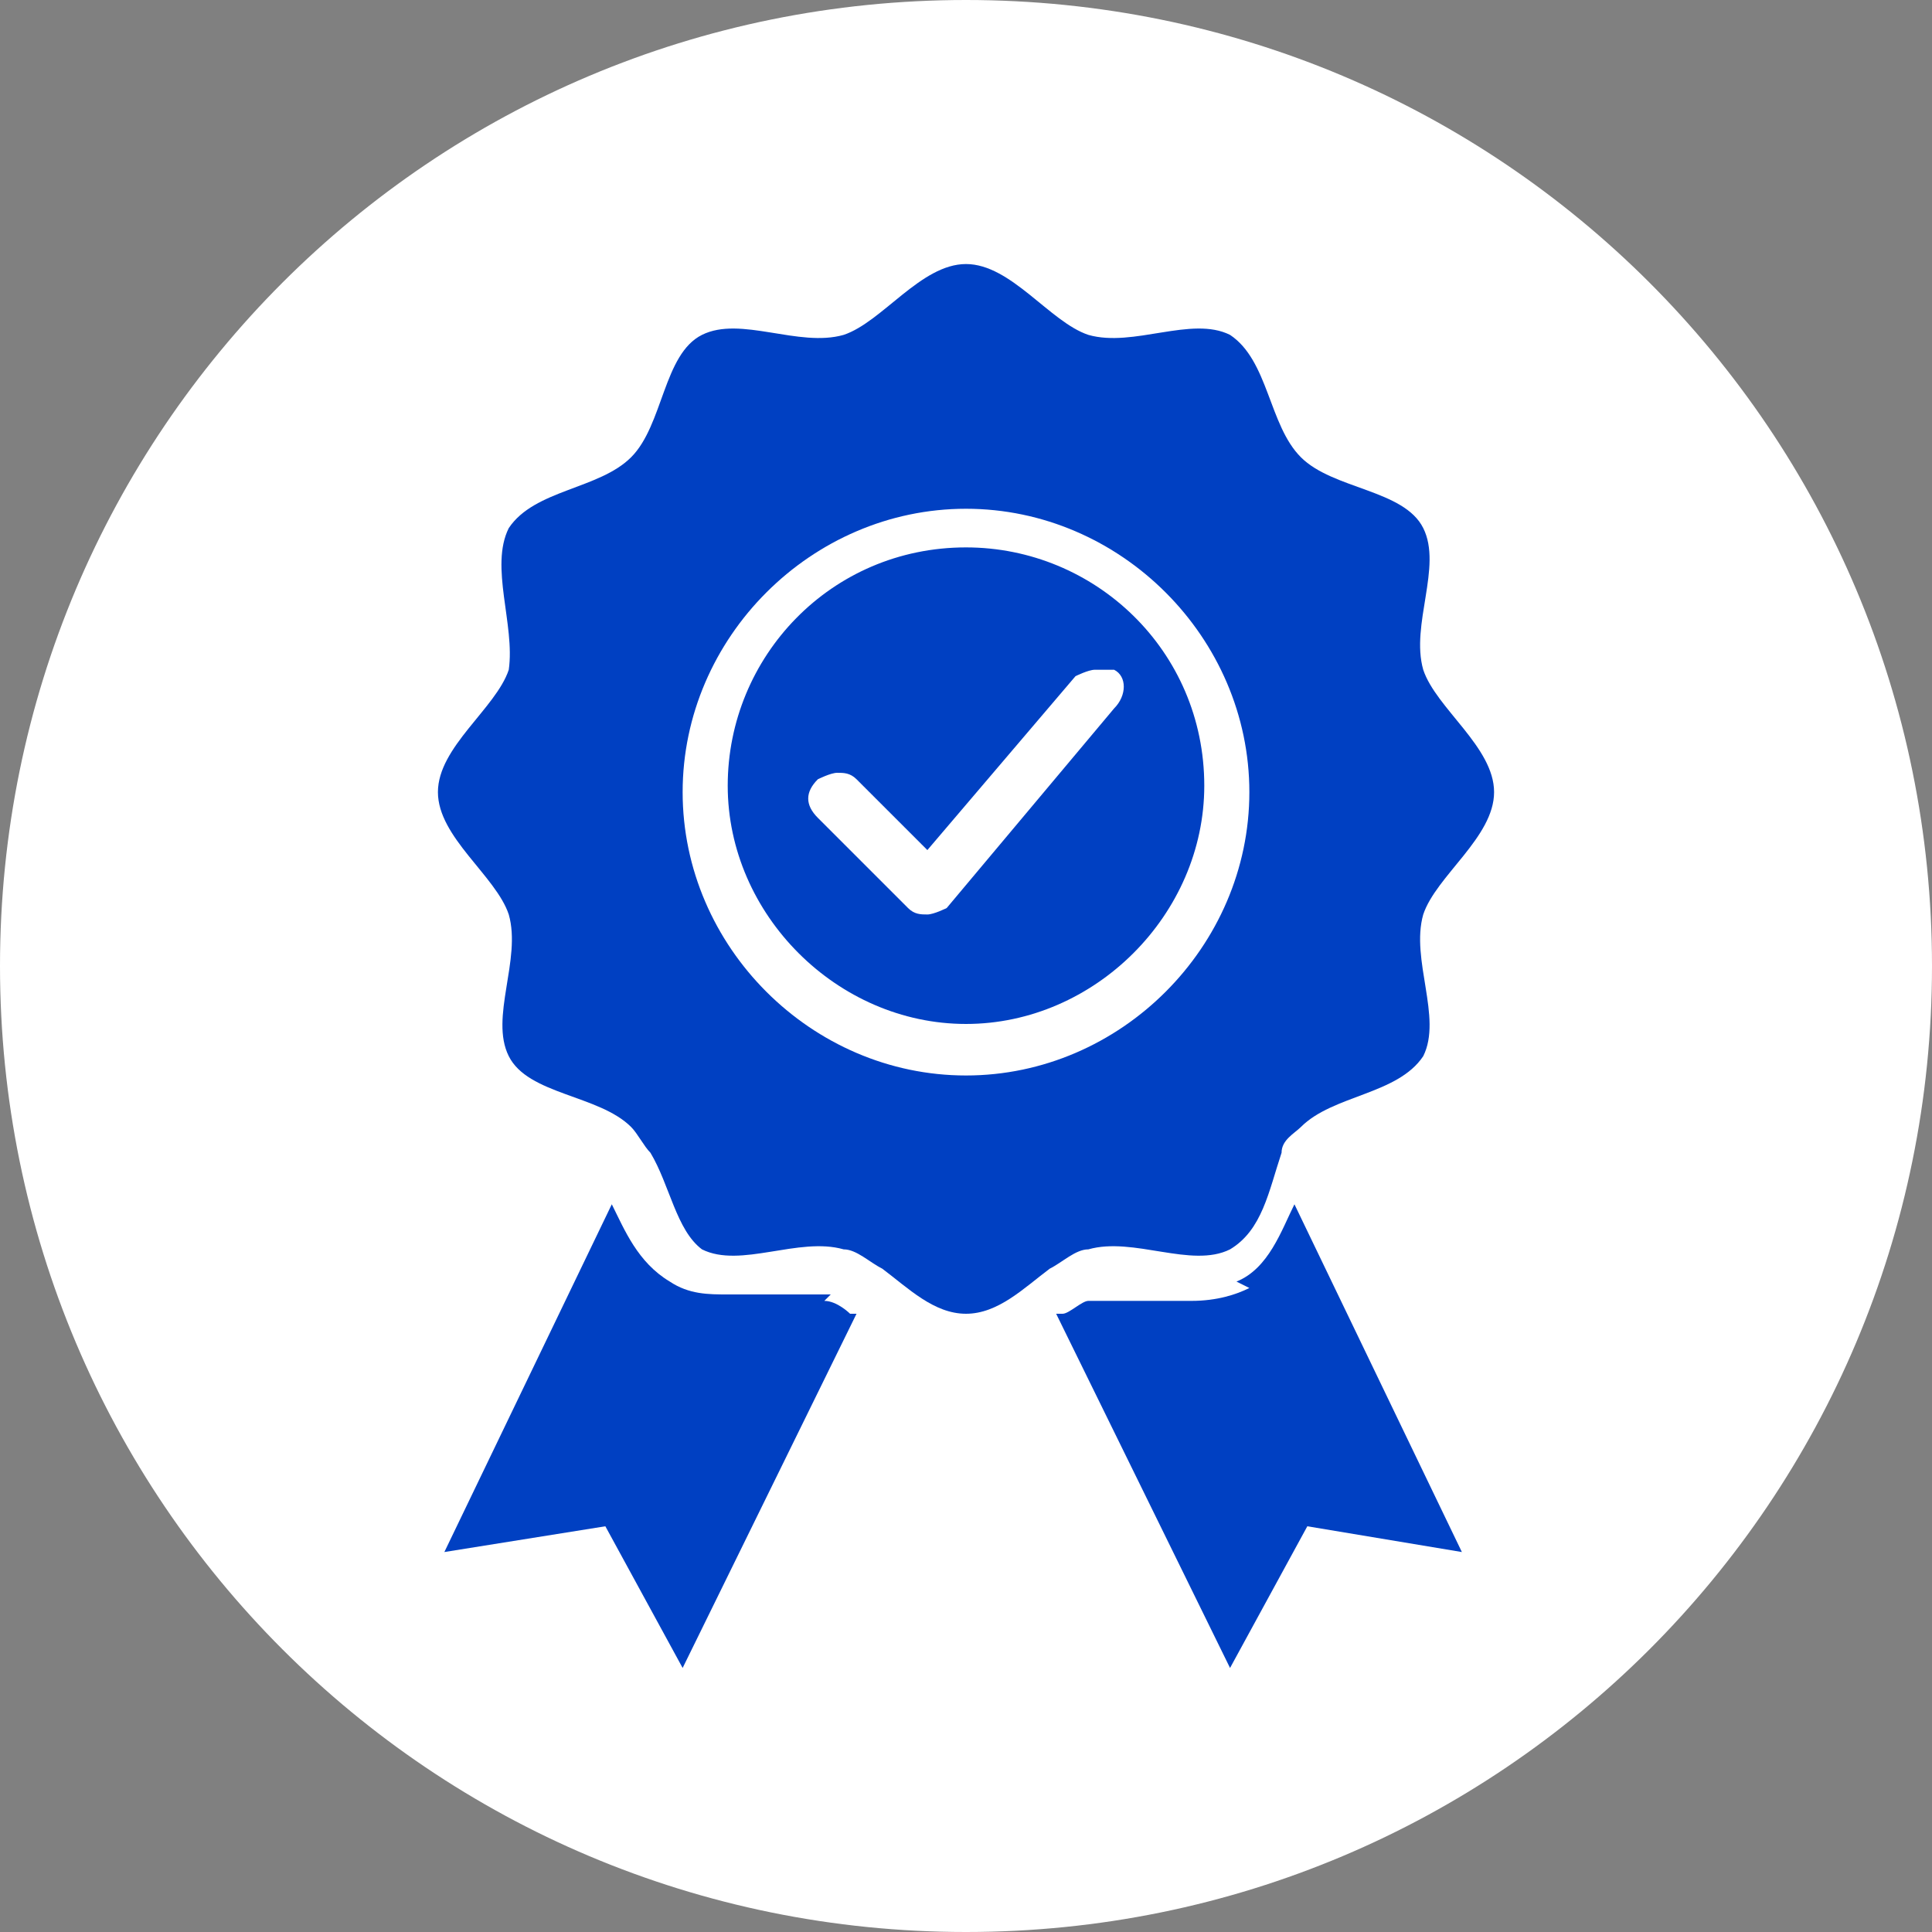 <?xml version="1.0" encoding="UTF-8"?>
<svg id="Layer_1" data-name="Layer 1" xmlns="http://www.w3.org/2000/svg" version="1.1" viewBox="0 0 30 30">
  <rect x="0" y="0" width="30" height="30" fill="#808080" stroke="none"/>
  <defs>
    <style>
      .cls-1 {
        fill: #0040c2;
      }

      .cls-1, .cls-2 {
        stroke-width: 0px;
      }

      .cls-2 {
        fill: #fff;
        fill-rule: evenodd;
      }
    </style>
  </defs>
  <path class="cls-2" d="M15,0c8.3,0,15,6.7,15,15s-6.7,15-15,15S0,23.3,0,15,6.7,0,15,0h0Z"/>
  <g>
    <path class="cls-1" d="M19.1,19.4c.5-.3.6-.9.8-1.5,0-.2.2-.3.3-.4.5-.5,1.5-.5,1.9-1.1.3-.6-.2-1.5,0-2.2.2-.6,1.1-1.2,1.1-1.9s-.9-1.3-1.1-1.9c-.2-.7.3-1.6,0-2.2-.3-.6-1.4-.6-1.9-1.1-.5-.5-.5-1.5-1.1-1.9-.6-.3-1.5.2-2.2,0-.6-.2-1.2-1.1-1.9-1.1s-1.3.9-1.9,1.1c-.7.2-1.6-.3-2.2,0-.6.3-.6,1.4-1.1,1.9-.5.5-1.5.5-1.9,1.1-.3.6.1,1.5,0,2.2-.2.6-1.1,1.2-1.1,1.9s.9,1.3,1.1,1.9c.2.7-.3,1.6,0,2.2.3.6,1.4.6,1.9,1.1.1.1.2.3.3.4.3.5.4,1.2.8,1.5.6.3,1.5-.2,2.2,0,.2,0,.4.2.6.3.4.3.8.7,1.3.7s.9-.4,1.3-.7c.2-.1.4-.3.6-.3.7-.2,1.6.3,2.2,0ZM15,16.7c-2.4,0-4.4-2-4.4-4.4s2-4.4,4.4-4.4,4.4,2,4.4,4.4-2,4.4-4.4,4.4Z"/>
    <path class="cls-1" d="M12.9,20.1s-.1,0-.2,0c-.2,0-.4,0-.6,0-.2,0-.5,0-.8,0s-.6,0-.9-.2c-.5-.3-.7-.8-.9-1.2l-2.6,5.4,2.5-.4,1.2,2.2,2.7-5.5s0,0-.1,0c0,0-.2-.2-.4-.2h0Z"/>
    <path class="cls-1" d="M19.4,20c-.2.1-.5.2-.9.2s-.5,0-.8,0c-.2,0-.4,0-.6,0s-.1,0-.2,0c-.1,0-.3.2-.4.2,0,0,0,0-.1,0l2.7,5.5,1.2-2.2,2.4.4-2.6-5.4c-.2.4-.4,1-.9,1.2h0Z"/>
    <path class="cls-1" d="M15,8.5c-2.1,0-3.7,1.7-3.7,3.7s1.7,3.7,3.7,3.7,3.7-1.7,3.7-3.7c0-2.1-1.7-3.7-3.7-3.7ZM17.3,11h0s-2.6,3.1-2.6,3.1c0,0-.2.1-.3.1-.1,0-.2,0-.3-.1l-1.4-1.4c-.2-.2-.2-.4,0-.6,0,0,.2-.1.3-.1.1,0,.2,0,.3.1h0l1.1,1.1,2.3-2.7c0,0,.2-.1.3-.1h0s0,0,0,0c.1,0,.2,0,.3,0,.2.1.2.4,0,.6Z"/>
  </g>
</svg>